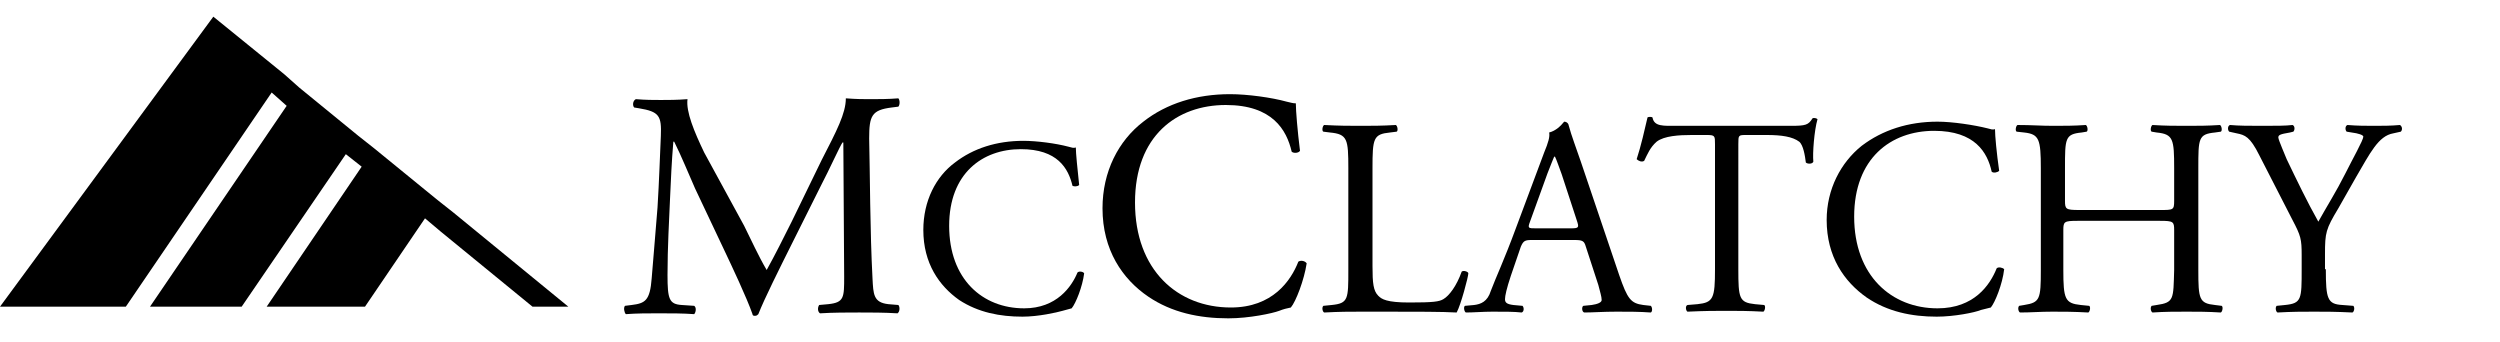 <?xml version="1.0" encoding="utf-8"?>
<!-- Generator: Adobe Illustrator 18.0.0, SVG Export Plug-In . SVG Version: 6.00 Build 0)  -->
<!DOCTYPE svg PUBLIC "-//W3C//DTD SVG 1.1//EN" "http://www.w3.org/Graphics/SVG/1.1/DTD/svg11.dtd">
<svg version="1.1" xmlns="http://www.w3.org/2000/svg" xmlns:xlink="http://www.w3.org/1999/xlink" x="0px" y="0px"
	 viewBox="0 0 300 41" style="enable-background:new 0 0 300 41;" xml:space="preserve">
<style type="text/css">
	.st0{fill-rule:evenodd;clip-rule:evenodd;}
	.st1{fill-rule:evenodd;clip-rule:evenodd;fill:#C038F9;}
	.st2{fill:none;}
	.st3{fill-rule:evenodd;clip-rule:evenodd;fill:#231F20;}
</style>
<g id="Layer_2">
	<g>
		<g>
			<path d="M89.3,27.1c0.9,1.8,1.7,3.6,2.7,5.3H92c1-1.8,2-3.8,3-5.8l3.6-7.4c1.8-3.5,2.9-5.6,2.9-7.4c1.3,0.1,2.1,0.1,2.9,0.1
				c1,0,2.2,0,3.4-0.1c0.2,0.2,0.2,0.8,0,1l-0.8,0.1c-2.4,0.3-2.7,1-2.7,3.7c0.1,4.1,0.1,11.2,0.4,16.8c0.1,1.9,0.1,2.9,1.9,3.1
				l1.2,0.1c0.2,0.2,0.2,0.8-0.1,1c-1.6-0.1-3.2-0.1-4.6-0.1c-1.4,0-3.1,0-4.7,0.1c-0.3-0.2-0.3-0.7-0.1-1l1.1-0.1
				c1.9-0.2,1.9-0.8,1.9-3.3l-0.1-16.1h-0.1c-0.3,0.4-1.7,3.5-2.5,5l-3.4,6.8c-1.7,3.4-3.5,7-4.2,8.8c-0.1,0.1-0.2,0.2-0.4,0.2
				c-0.1,0-0.3,0-0.3-0.2c-0.7-2-2.5-5.8-3.4-7.7l-3.5-7.4c-0.8-1.8-1.6-3.8-2.5-5.6h-0.1c-0.2,2.4-0.3,4.6-0.4,6.9
				c-0.1,2.4-0.3,5.8-0.3,9.1c0,2.9,0.2,3.5,1.7,3.6l1.5,0.1c0.3,0.2,0.2,0.8,0,1c-1.3-0.1-2.8-0.1-4.3-0.1c-1.2,0-2.6,0-3.9,0.1
				c-0.2-0.2-0.3-0.8-0.1-1l0.8-0.1c1.6-0.2,2.2-0.5,2.4-3.2c0.2-2.5,0.4-4.7,0.7-8.5c0.2-3.2,0.3-6.5,0.4-8.6
				c0.1-2.4-0.2-2.9-2.6-3.3l-0.6-0.1c-0.2-0.2-0.2-0.8,0.2-1c1.2,0.1,2.1,0.1,3,0.1c0.9,0,1.9,0,3.2-0.1c-0.2,1.5,0.8,3.9,2,6.4
				L89.3,27.1z"/>
			<path d="M114.6,19.5c2.2-1.7,5-2.6,8.2-2.6c1.6,0,3.9,0.3,5.4,0.7c0.4,0.1,0.6,0.2,0.9,0.1c0,0.7,0.2,2.6,0.4,4.5
				c-0.2,0.2-0.6,0.2-0.8,0.1c-0.5-2.1-1.8-4.4-6.2-4.4c-4.6,0-8.6,2.9-8.6,9.2c0,6.4,4,9.9,9,9.9c3.9,0,5.7-2.6,6.4-4.3
				c0.2-0.2,0.7-0.1,0.8,0.1c-0.2,1.6-1,3.6-1.5,4.2c-0.4,0.1-0.7,0.2-1.1,0.3c-0.7,0.2-2.9,0.7-4.8,0.7c-2.7,0-5.3-0.5-7.6-2
				c-2.4-1.7-4.3-4.4-4.3-8.4C110.8,24.1,112.3,21.2,114.6,19.5z"/>
			<path d="M137.2,14.6c2.8-2.2,6.4-3.3,10.4-3.3c2.1,0,5,0.4,6.8,0.9c0.5,0.1,0.7,0.2,1.1,0.2c0,0.9,0.2,3.3,0.5,5.7
				c-0.2,0.3-0.8,0.3-1,0.1c-0.6-2.6-2.3-5.6-7.9-5.6c-5.9,0-10.9,3.7-10.9,11.7c0,8.1,5.1,12.6,11.5,12.6c5,0,7.2-3.2,8.1-5.5
				c0.3-0.2,0.8-0.1,1,0.2c-0.3,2-1.3,4.6-1.9,5.3c-0.5,0.1-0.9,0.2-1.4,0.4c-0.8,0.3-3.6,0.9-6.1,0.9c-3.5,0-6.8-0.7-9.6-2.6
				c-3.1-2.1-5.5-5.6-5.5-10.6C132.3,20.6,134.2,16.9,137.2,14.6z"/>
			<path d="M161.8,20.2c0-3.5-0.1-4.1-2.2-4.3l-0.8-0.1c-0.2-0.1-0.1-0.7,0.1-0.8c1.9,0.1,3,0.1,4.4,0.1c1.3,0,2.5,0,4.2-0.1
				c0.2,0.1,0.3,0.7,0.1,0.8l-0.8,0.1c-2,0.2-2.1,0.7-2.1,4.3v11.7c0,2.1,0.1,3,0.7,3.6c0.4,0.4,1,0.8,3.7,0.8
				c2.9,0,3.6-0.1,4.1-0.4c0.7-0.4,1.6-1.6,2.2-3.3c0.2-0.2,0.8,0,0.8,0.2c0,0.4-0.9,3.8-1.4,4.7c-1.7-0.1-4.9-0.1-8.4-0.1h-3.1
				c-1.4,0-2.5,0-4.4,0.1c-0.2-0.1-0.3-0.6-0.1-0.8l1-0.1c2-0.2,2-0.7,2-4.2V20.2z"/>
			<path d="M190.3,29.6c-0.2-0.7-0.4-0.8-1.4-0.8h-5.1c-0.8,0-1,0.1-1.3,0.8l-1.2,3.5c-0.5,1.5-0.7,2.4-0.7,2.8c0,0.4,0.2,0.6,1,0.7
				l1.1,0.1c0.2,0.2,0.2,0.7-0.1,0.8c-0.9-0.1-1.9-0.1-3.5-0.1c-1.1,0-2.3,0.1-3.2,0.1c-0.2-0.1-0.3-0.7-0.1-0.8l1.1-0.1
				c0.8-0.1,1.6-0.4,2-1.7c0.6-1.6,1.6-3.7,3-7.5l3.4-9.1c0.5-1.2,0.7-1.9,0.6-2.4c0.8-0.2,1.4-0.8,1.8-1.3c0.2,0,0.4,0.1,0.5,0.3
				c0.4,1.5,1,3,1.5,4.5l4.6,13.6c1,2.9,1.4,3.4,2.9,3.6l0.9,0.1c0.2,0.2,0.2,0.7,0,0.8c-1.4-0.1-2.6-0.1-4.1-0.1
				c-1.6,0-2.9,0.1-3.9,0.1c-0.3-0.1-0.3-0.7-0.1-0.8l1-0.1c0.7-0.1,1.2-0.3,1.2-0.6c0-0.4-0.2-1-0.4-1.8L190.3,29.6z M183.6,26.6
				c-0.3,0.8-0.2,0.8,0.7,0.8h4.2c1,0,1-0.1,0.7-1l-1.8-5.5c-0.3-0.8-0.6-1.7-0.8-2.1h-0.1c-0.1,0.2-0.4,1-0.8,2L183.6,26.6z"/>
			<path d="M208.6,32.3c0,3.5,0.1,4,2,4.2l1.1,0.1c0.2,0.1,0.1,0.7-0.1,0.8c-1.9-0.1-3.1-0.1-4.4-0.1c-1.4,0-2.5,0-4.7,0.1
				c-0.2-0.1-0.3-0.7,0-0.8l1.2-0.1c1.9-0.2,2.1-0.7,2.1-4.2V17.3c0-1,0-1.1-1-1.1H203c-1.5,0-3.3,0.1-4.2,0.8
				c-0.8,0.7-1.1,1.5-1.5,2.3c-0.3,0.2-0.7,0-0.9-0.2c0.5-1.5,1-3.7,1.3-5c0.1-0.1,0.5-0.1,0.6,0c0.2,1.1,1.3,1,2.9,1h13.7
				c1.8,0,2.1-0.1,2.6-0.9c0.2-0.1,0.5,0,0.6,0.1c-0.4,1.4-0.6,4.1-0.5,5.1c-0.1,0.3-0.7,0.3-0.9,0.1c-0.1-0.8-0.3-2.1-0.8-2.5
				c-0.8-0.6-2.1-0.8-3.9-0.8h-2.4c-1,0-1,0-1,1.1V32.3z"/>
			<path d="M223.4,17.5c2.5-1.9,5.6-2.9,9.1-2.9c1.8,0,4.4,0.4,6,0.8c0.4,0.1,0.6,0.2,0.9,0.1c0,0.8,0.2,2.9,0.5,5
				c-0.2,0.2-0.7,0.3-0.9,0.1c-0.5-2.3-2-4.9-6.9-4.9c-5.2,0-9.6,3.3-9.6,10.3c0,7.1,4.5,11,10,11c4.4,0,6.3-2.8,7.1-4.8
				c0.2-0.2,0.7-0.1,0.9,0.1c-0.2,1.8-1.1,4-1.6,4.6c-0.4,0.1-0.8,0.2-1.2,0.3c-0.7,0.3-3.2,0.8-5.3,0.8c-3,0-5.9-0.6-8.4-2.3
				c-2.7-1.9-4.8-4.9-4.8-9.3C219.2,22.7,220.9,19.5,223.4,17.5z"/>
			<path d="M249.3,26.5c-1.6,0-1.7,0.1-1.7,1.1v4.8c0,3.5,0.2,4,2.1,4.2l1,0.1c0.2,0.1,0.1,0.7-0.1,0.8c-1.8-0.1-3-0.1-4.3-0.1
				c-1.5,0-2.6,0.1-3.9,0.1c-0.2-0.1-0.3-0.6-0.1-0.8l0.6-0.1c1.9-0.3,2-0.7,2-4.2V20.2c0-3.5-0.2-4.1-2-4.3l-0.9-0.1
				c-0.2-0.1-0.1-0.7,0.1-0.8c1.7,0,2.8,0.1,4.3,0.1c1.3,0,2.5,0,3.9-0.1c0.2,0.1,0.3,0.7,0.1,0.8l-0.6,0.1c-2,0.2-2,0.7-2,4.3v3.9
				c0,1,0.1,1.1,1.7,1.1h9.7c1.6,0,1.7,0,1.7-1.1v-3.9c0-3.5-0.1-4.1-2.1-4.3l-0.6-0.1c-0.2-0.1-0.1-0.7,0.1-0.8
				c1.6,0.1,2.7,0.1,4.1,0.1c1.3,0,2.5,0,4-0.1c0.2,0.1,0.3,0.7,0.1,0.8l-0.7,0.1c-2,0.2-2,0.7-2,4.3v12.2c0,3.5,0.1,4,2,4.2
				l0.8,0.1c0.2,0.1,0.1,0.7-0.1,0.8c-1.6-0.1-2.8-0.1-4.1-0.1c-1.4,0-2.6,0-4.1,0.1c-0.2-0.1-0.3-0.6-0.1-0.8l0.6-0.1
				c2.1-0.3,2-0.7,2.1-4.2v-4.8c0-1-0.1-1.1-1.7-1.1H249.3z"/>
			<path d="M279.1,32.3c0,3.6,0.2,4.2,2,4.3l1.3,0.1c0.2,0.2,0.1,0.7-0.1,0.8c-2.1-0.1-3.2-0.1-4.6-0.1c-1.4,0-2.6,0-4.4,0.1
				c-0.2-0.1-0.3-0.6-0.1-0.8l1-0.1c2-0.2,2-0.7,2-4.3v-1.7c0-1.9-0.1-2.3-1.1-4.2l-4-7.8c-1.1-2.2-1.7-2.4-2.7-2.6l-0.9-0.2
				c-0.2-0.2-0.2-0.7,0.1-0.8c1.1,0.1,2.3,0.1,3.9,0.1c1.6,0,2.8,0,3.6-0.1c0.3,0.1,0.3,0.6,0.1,0.8l-0.4,0.1
				c-1.2,0.2-1.4,0.3-1.4,0.6c0,0.3,0.9,2.3,1,2.6c1.2,2.5,2.5,5.2,3.8,7.5c1-1.8,2.2-3.7,3.2-5.7c0.9-1.8,2.2-4.1,2.2-4.5
				c0-0.2-0.6-0.4-1.4-0.5l-0.6-0.1c-0.2-0.2-0.2-0.7,0.1-0.8c1.2,0.1,2.2,0.1,3.2,0.1c1,0,2,0,3.1-0.1c0.3,0.2,0.3,0.6,0.1,0.8
				l-0.9,0.2c-1.8,0.3-2.8,2.4-4.5,5.3l-2.1,3.7c-1.5,2.5-1.6,2.9-1.6,5.5V32.3z"/>
		</g>
		<polygon points="54.4,25.5 52.5,24 44.9,17.8 43,16.3 35.9,10.5 34.1,8.9 25.6,2 0,36.8 15.1,36.8 32.6,11.1 34.4,12.7 18,36.8 
			29,36.8 41.5,18.5 43.4,20 32,36.8 43.8,36.8 51,26.2 51,26.2 52.9,27.8 63.9,36.8 67.7,36.8 68.2,36.8 		"/>
	</g>
</g>
<g id="Layer_1">
</g>
</svg>
